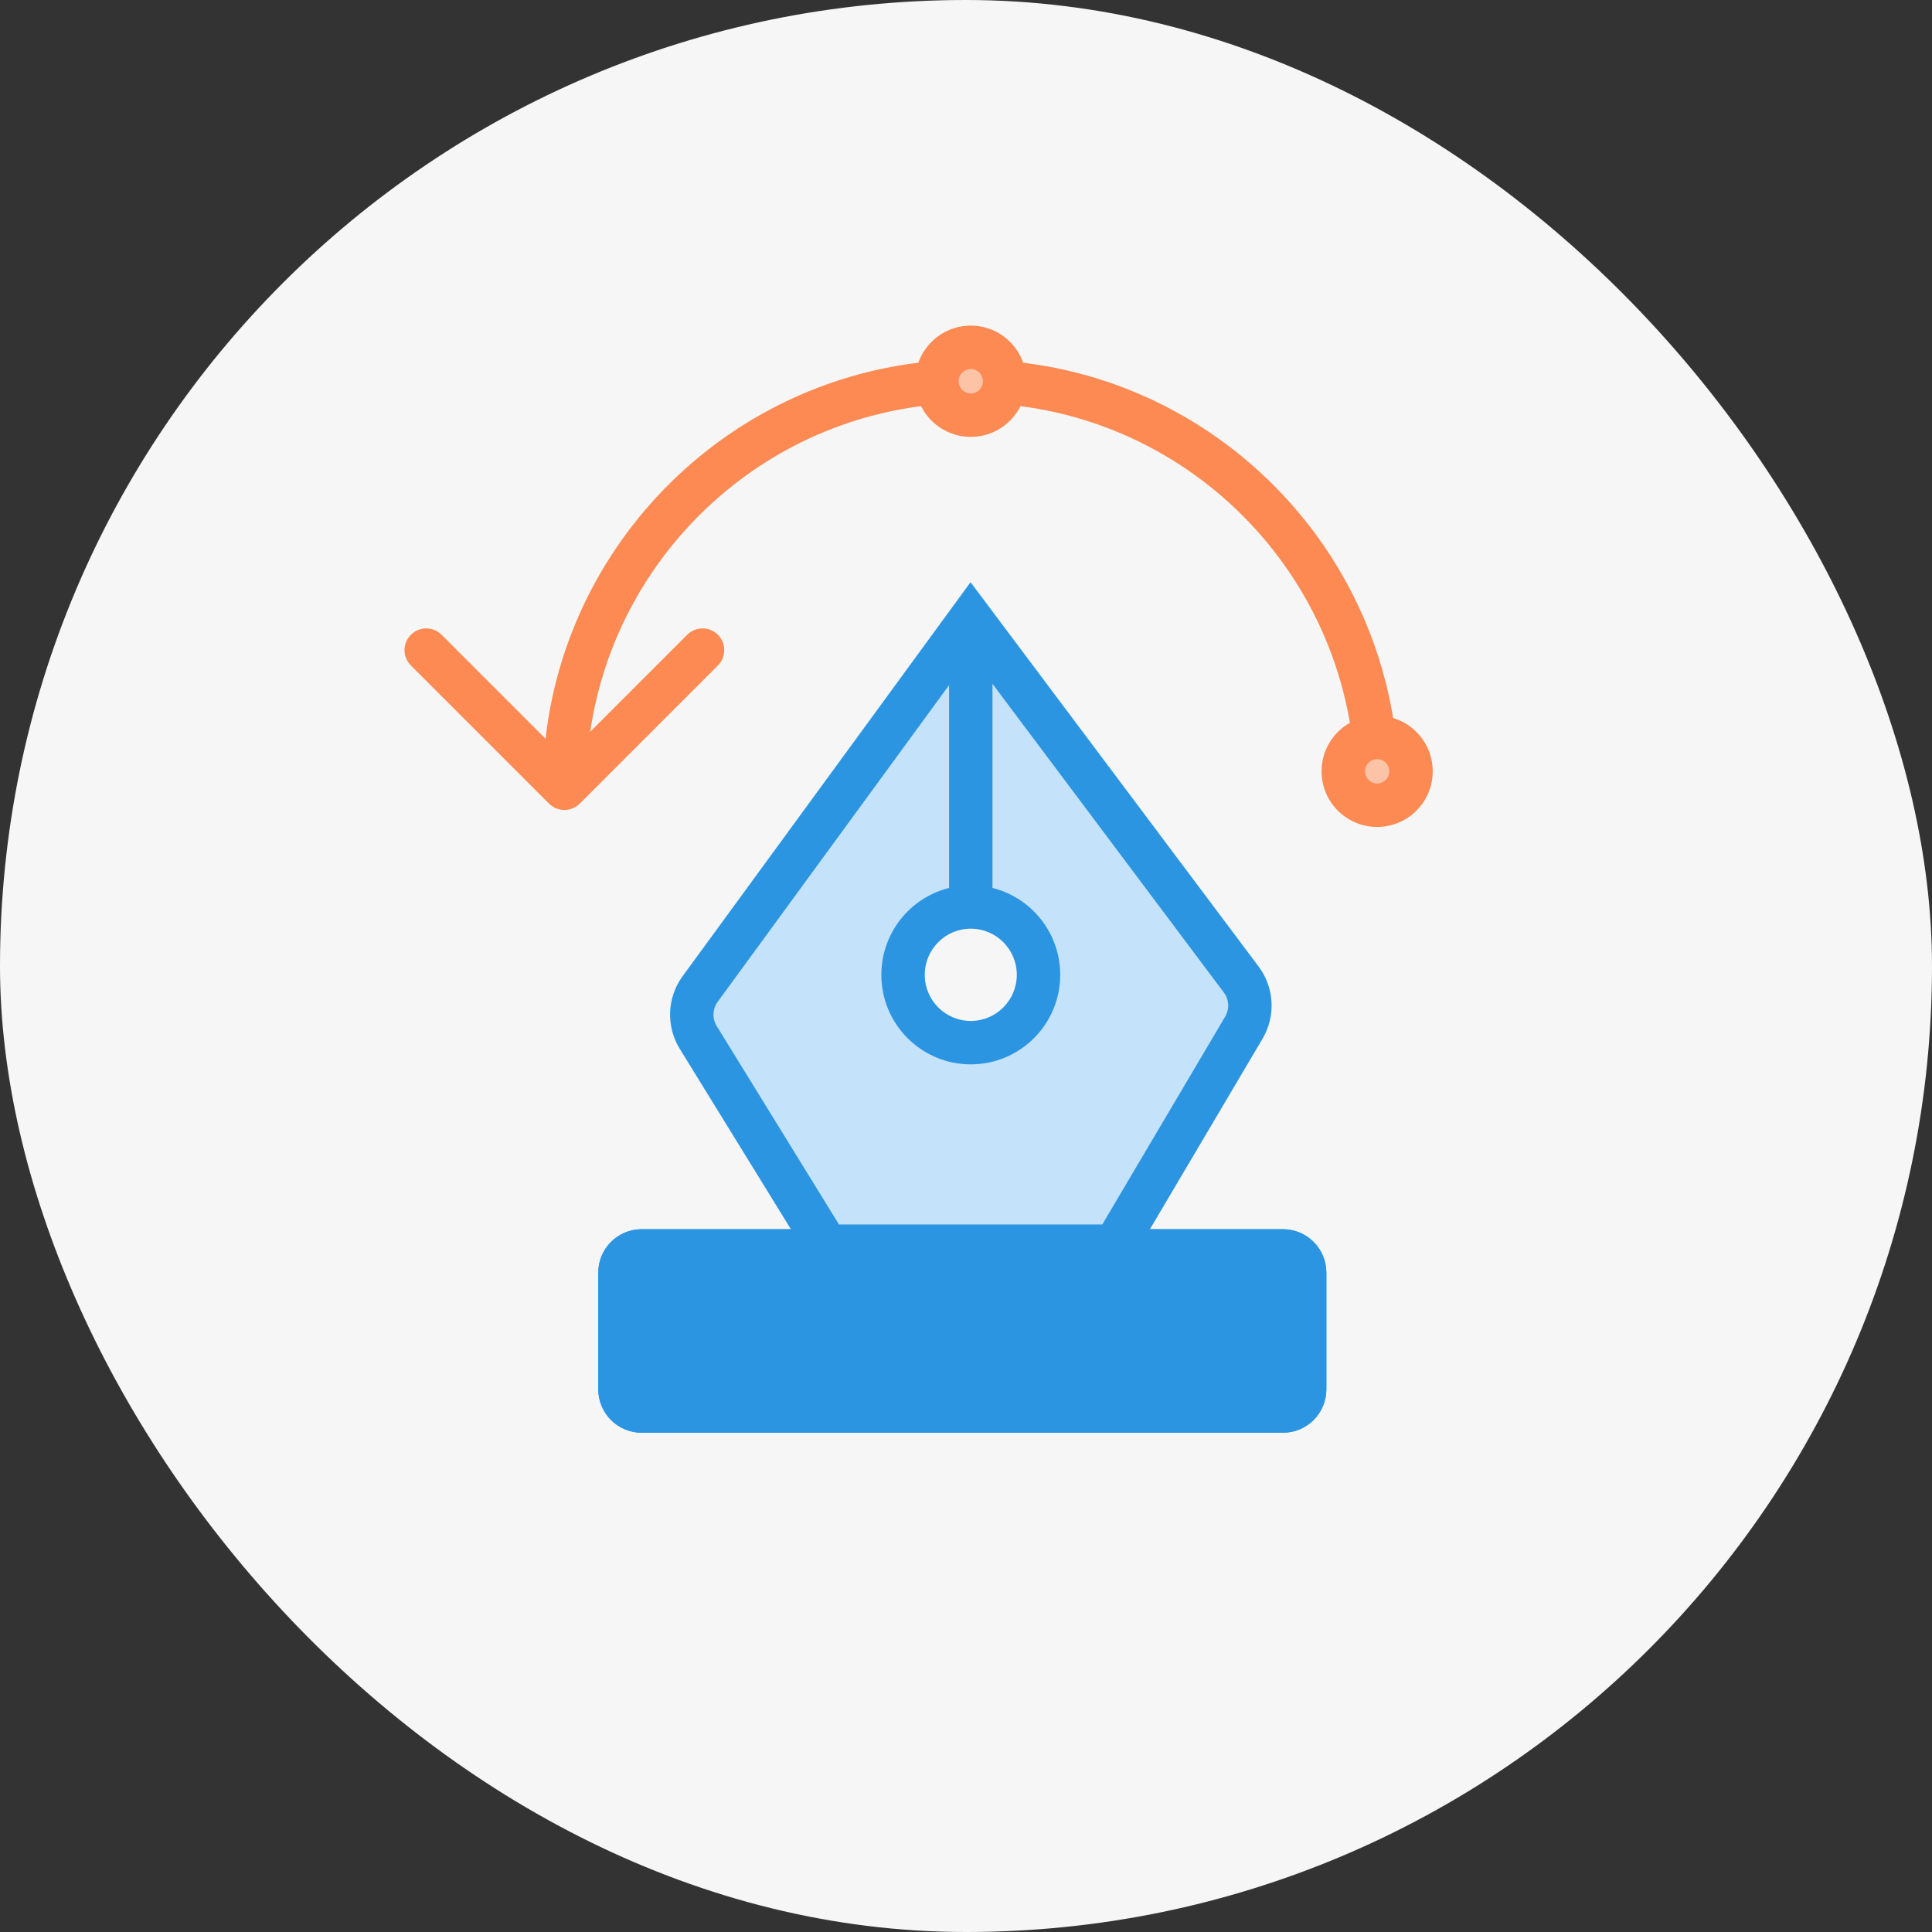 <svg width="89" height="89" viewBox="0 0 89 89" fill="none" xmlns="http://www.w3.org/2000/svg">
<rect x="0" y="0" width="89" height="89" fill="#333333" stroke="none"/>
<rect width="89" height="89" rx="44.5" fill="#F6F6F6"/>
<path d="M51.349 57.406H38.09L32.164 47.789C31.738 47.097 31.773 46.216 32.252 45.56L44.719 28.5L57.179 45.123C57.664 45.77 57.712 46.645 57.3 47.341L51.349 57.406Z" fill="#C4E3FA"/>
<path fill-rule="evenodd" clip-rule="evenodd" d="M44.709 26.819L57.979 44.524C58.706 45.494 58.778 46.806 58.161 47.85L51.92 58.406H37.531L31.313 48.314C30.674 47.276 30.726 45.954 31.445 44.97L44.709 26.819ZM44.73 30.181L33.06 46.15C32.82 46.478 32.803 46.919 33.016 47.265L38.648 56.406H50.779L56.439 46.832C56.645 46.484 56.621 46.047 56.379 45.723L44.73 30.181Z" fill="#2C95E2"/>
<path d="M27.56 58.625C27.56 57.52 28.455 56.625 29.56 56.625H59.1C60.204 56.625 61.1 57.52 61.1 58.625V64C61.1 65.105 60.204 66 59.1 66H29.56C28.455 66 27.56 65.105 27.56 64V58.625Z" fill="#2C95E2"/>
<path fill-rule="evenodd" clip-rule="evenodd" d="M59.1 58.625H29.56L29.56 64H59.1V58.625ZM29.56 56.625C28.455 56.625 27.56 57.52 27.56 58.625V64C27.56 65.105 28.455 66 29.56 66H59.1C60.204 66 61.1 65.105 61.1 64V58.625C61.1 57.52 60.204 56.625 59.1 56.625H29.56Z" fill="#2C95E2"/>
<path fill-rule="evenodd" clip-rule="evenodd" d="M43.72 41.781L43.72 28.5L45.72 28.5L45.72 41.781L43.72 41.781Z" fill="#2C95E2"/>
<path d="M47.84 44.906C47.84 46.632 46.443 48.031 44.72 48.031C42.996 48.031 41.6 46.632 41.6 44.906C41.6 43.18 42.996 41.781 44.72 41.781C46.443 41.781 47.84 43.18 47.84 44.906Z" fill="#F6F6F6"/>
<path fill-rule="evenodd" clip-rule="evenodd" d="M44.72 42.781C43.55 42.781 42.6 43.731 42.6 44.906C42.6 46.081 43.55 47.031 44.72 47.031C45.889 47.031 46.84 46.081 46.84 44.906C46.84 43.731 45.889 42.781 44.72 42.781ZM40.6 44.906C40.6 42.63 42.443 40.781 44.72 40.781C46.996 40.781 48.84 42.63 48.84 44.906C48.84 47.183 46.996 49.031 44.72 49.031C42.443 49.031 40.6 47.183 40.6 44.906Z" fill="#2C95E2"/>
<path fill-rule="evenodd" clip-rule="evenodd" d="M25.13 34.029L20.343 29.241C19.952 28.851 19.319 28.851 18.929 29.241C18.538 29.632 18.538 30.265 18.929 30.656L25.293 37.02C25.683 37.41 26.316 37.41 26.707 37.02L33.071 30.656C33.461 30.265 33.461 29.632 33.071 29.241C32.68 28.851 32.047 28.851 31.657 29.241L27.189 33.709C28.446 25.139 35.817 18.562 44.72 18.562C54.505 18.562 62.44 26.508 62.44 36.312C62.44 36.865 62.887 37.312 63.44 37.312C63.992 37.312 64.44 36.865 64.44 36.312C64.44 25.406 55.612 16.562 44.72 16.562C34.599 16.562 26.26 24.198 25.13 34.029Z" fill="#FC8A52"/>
<path d="M46.28 17.562C46.28 18.425 45.582 19.125 44.72 19.125C43.859 19.125 43.16 18.425 43.16 17.562C43.16 16.7 43.859 16 44.72 16C45.582 16 46.28 16.7 46.28 17.562Z" fill="#FCC3A7"/>
<path fill-rule="evenodd" clip-rule="evenodd" d="M44.72 17C44.412 17 44.16 17.25 44.16 17.562C44.16 17.875 44.412 18.125 44.72 18.125C45.028 18.125 45.28 17.875 45.28 17.562C45.28 17.25 45.028 17 44.72 17ZM42.16 17.562C42.16 16.149 43.305 15 44.72 15C46.136 15 47.28 16.149 47.28 17.562C47.28 18.976 46.136 20.125 44.72 20.125C43.305 20.125 42.16 18.976 42.16 17.562Z" fill="#FC8A52"/>
<path d="M65 35.531C65 36.394 64.301 37.094 63.44 37.094C62.578 37.094 61.88 36.394 61.88 35.531C61.88 34.668 62.578 33.969 63.44 33.969C64.301 33.969 65 34.668 65 35.531Z" fill="#FCC3A7"/>
<path fill-rule="evenodd" clip-rule="evenodd" d="M63.44 34.969C63.132 34.969 62.88 35.219 62.88 35.531C62.88 35.843 63.132 36.094 63.44 36.094C63.748 36.094 64 35.843 64 35.531C64 35.219 63.748 34.969 63.44 34.969ZM60.88 35.531C60.88 34.117 62.025 32.969 63.44 32.969C64.855 32.969 66 34.117 66 35.531C66 36.945 64.855 38.094 63.44 38.094C62.025 38.094 60.88 36.945 60.88 35.531Z" fill="#FC8A52"/>
</svg>
